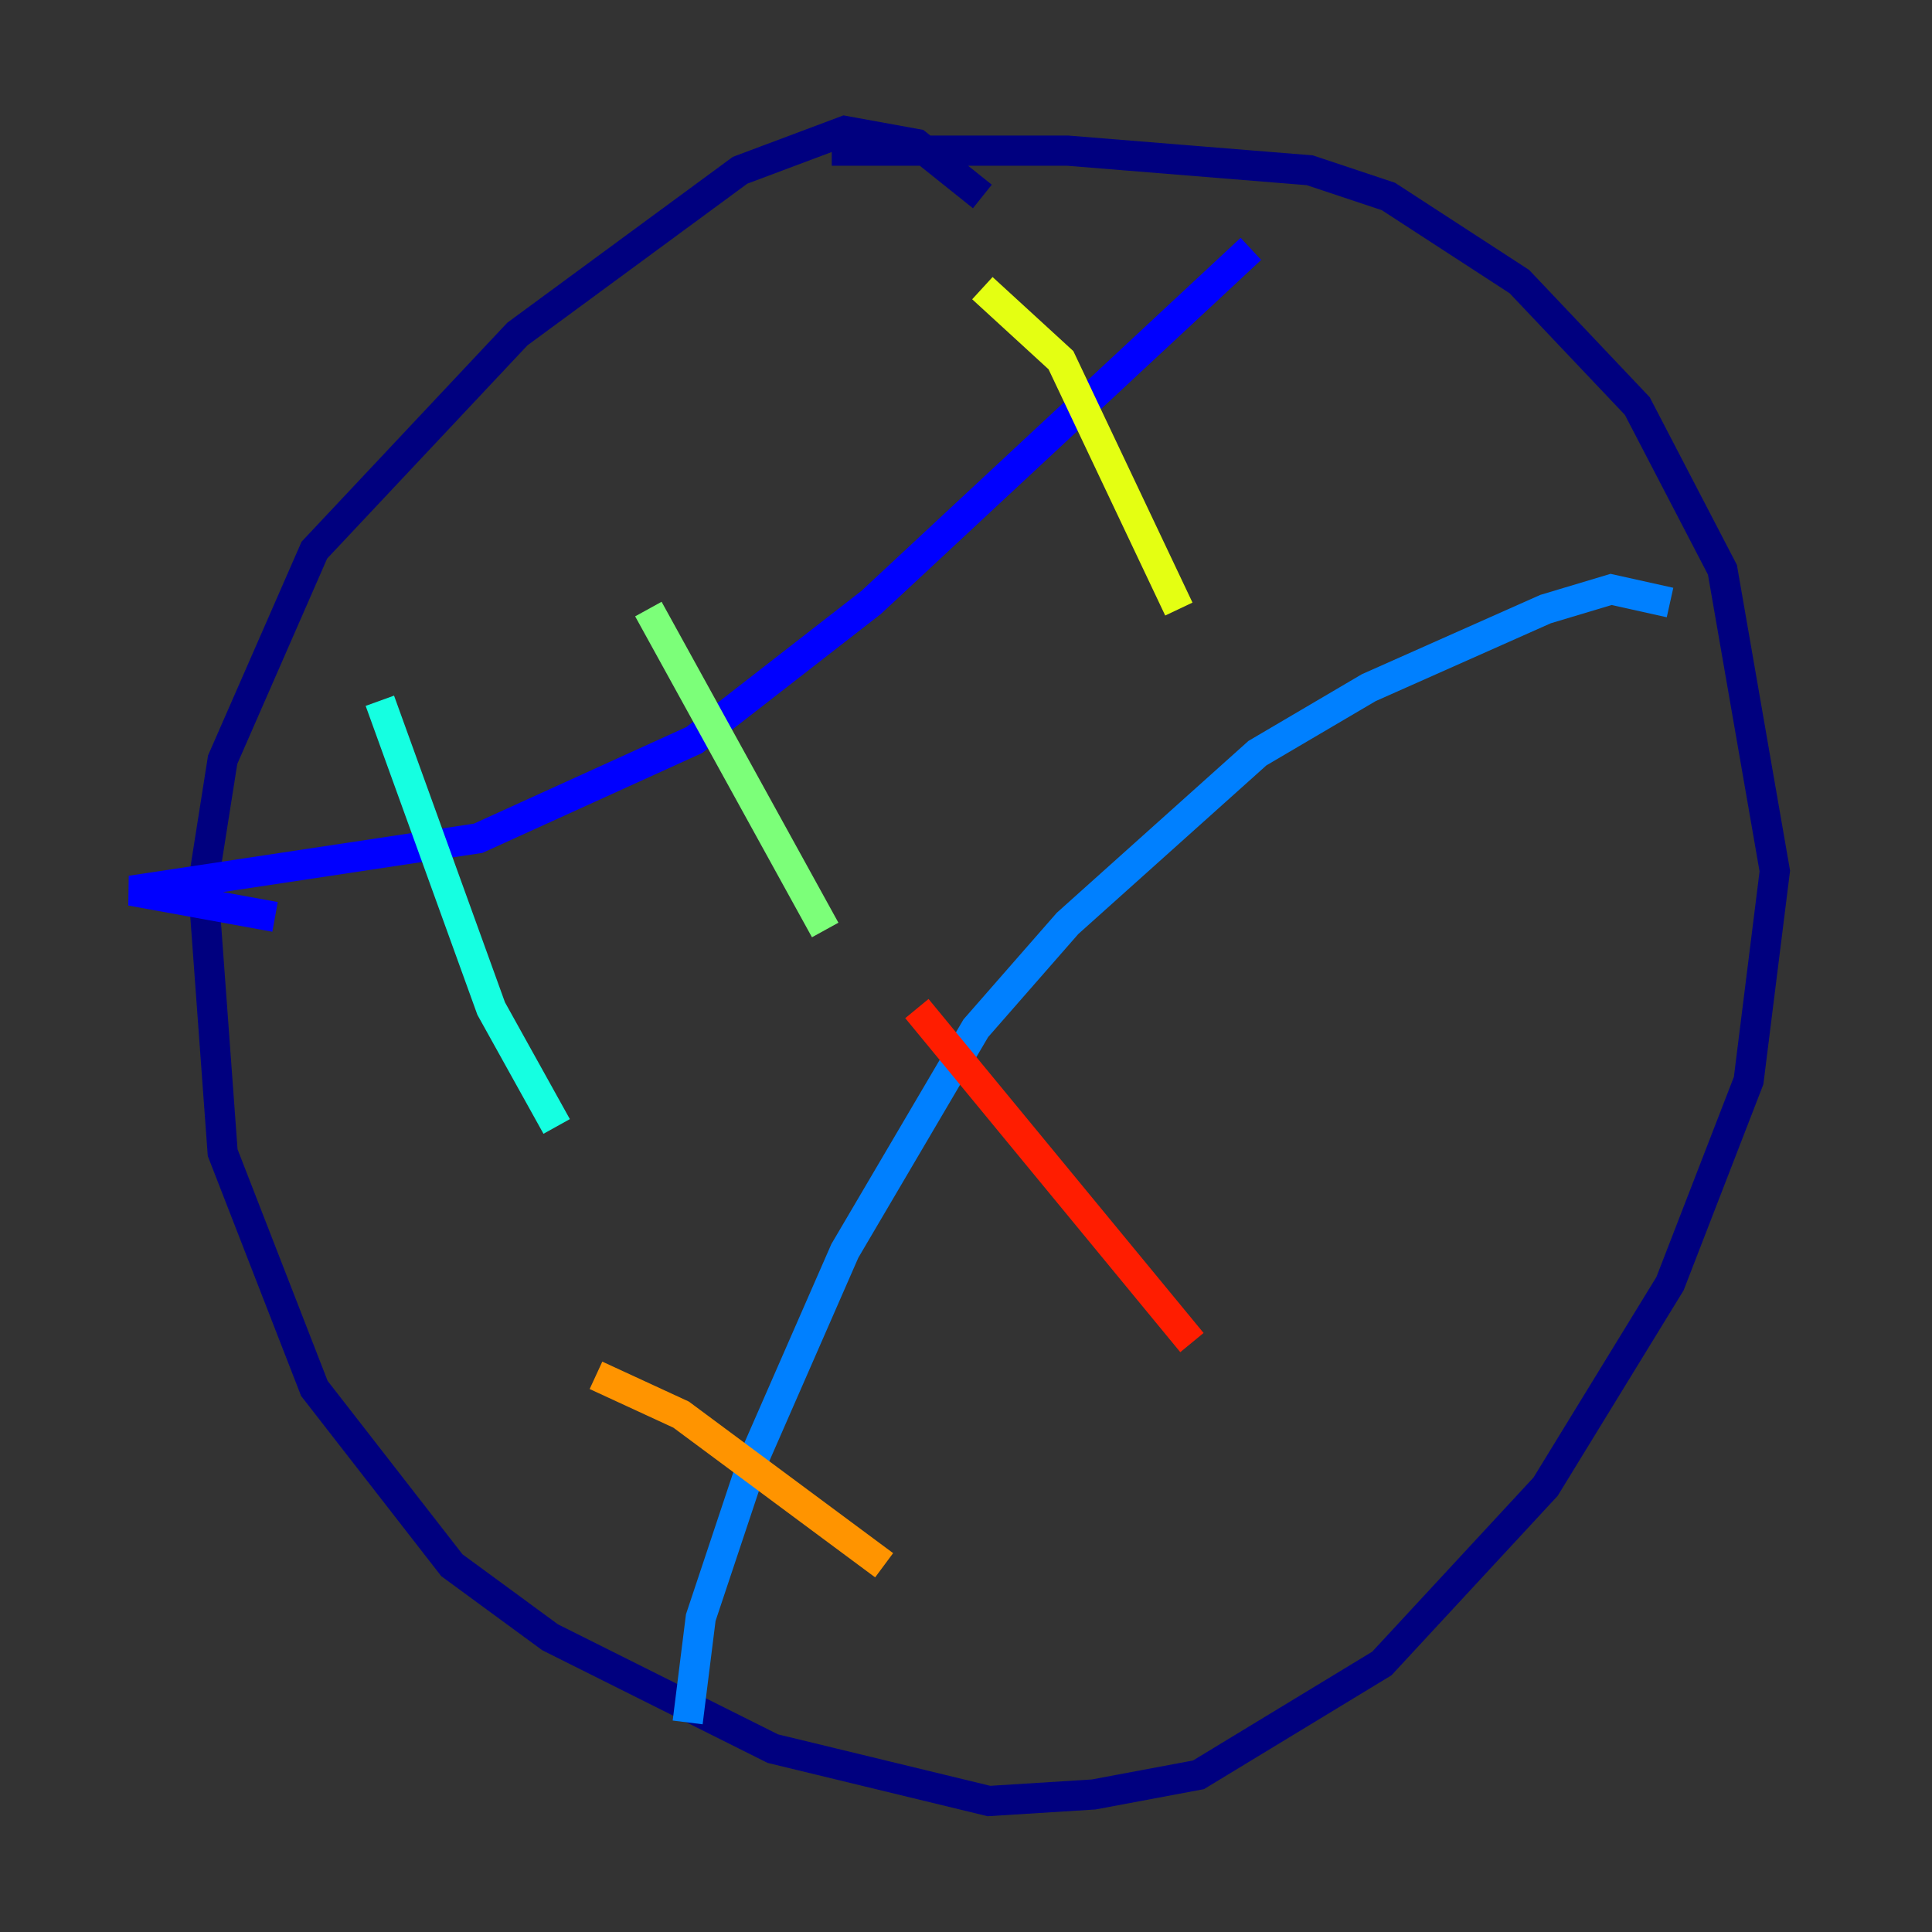 <?xml version="1.0" encoding="utf-8" ?>
<svg baseProfile="tiny" height="128" version="1.2" viewBox="0,0,128,128" width="128" xmlns="http://www.w3.org/2000/svg" xmlns:ev="http://www.w3.org/2001/xml-events" xmlns:xlink="http://www.w3.org/1999/xlink"><rect x="0" y="0" width="128" height="128" fill="#333333" stroke="none"/><defs /><polyline fill="none" points="65.085,13.017 60.746,9.546 55.973,8.678 49.031,11.281 34.278,22.129 20.827,36.447 14.752,50.332 13.451,58.576 14.752,76.366 20.827,91.986 29.939,103.702 36.447,108.475 51.2,115.851 65.519,119.322 72.461,118.888 79.403,117.586 91.552,110.21 102.4,98.495 110.644,85.044 115.851,71.593 117.586,57.709 114.115,37.749 108.475,26.902 100.664,18.658 91.986,13.017 86.78,11.281 70.725,9.98 55.105,9.98" stroke="#00007f" stroke-width="2" /><polyline fill="none" points="82.875,16.488 57.709,39.919 45.993,49.031 31.675,55.539 8.678,59.01 18.224,60.746" stroke="#0000ff" stroke-width="2" /><polyline fill="none" points="110.644,39.919 106.739,39.051 102.4,40.352 90.685,45.559 83.308,49.898 70.725,61.18 64.651,68.122 55.973,82.875 49.898,96.759 46.427,107.173 45.559,114.115" stroke="#0080ff" stroke-width="2" /><polyline fill="none" points="25.166,46.427 32.542,66.82 36.881,74.63" stroke="#15ffe1" stroke-width="2" /><polyline fill="none" points="42.956,40.352 54.671,61.614" stroke="#7cff79" stroke-width="2" /><polyline fill="none" points="65.085,19.091 70.291,23.864 78.102,40.352" stroke="#e4ff12" stroke-width="2" /><polyline fill="none" points="39.485,91.119 45.125,93.722 58.576,103.702" stroke="#ff9400" stroke-width="2" /><polyline fill="none" points="60.746,66.82 78.969,88.949" stroke="#ff1d00" stroke-width="2" /><polyline fill="none" points="87.647,43.824 87.647,43.824" stroke="#7f0000" stroke-width="2" /></svg>